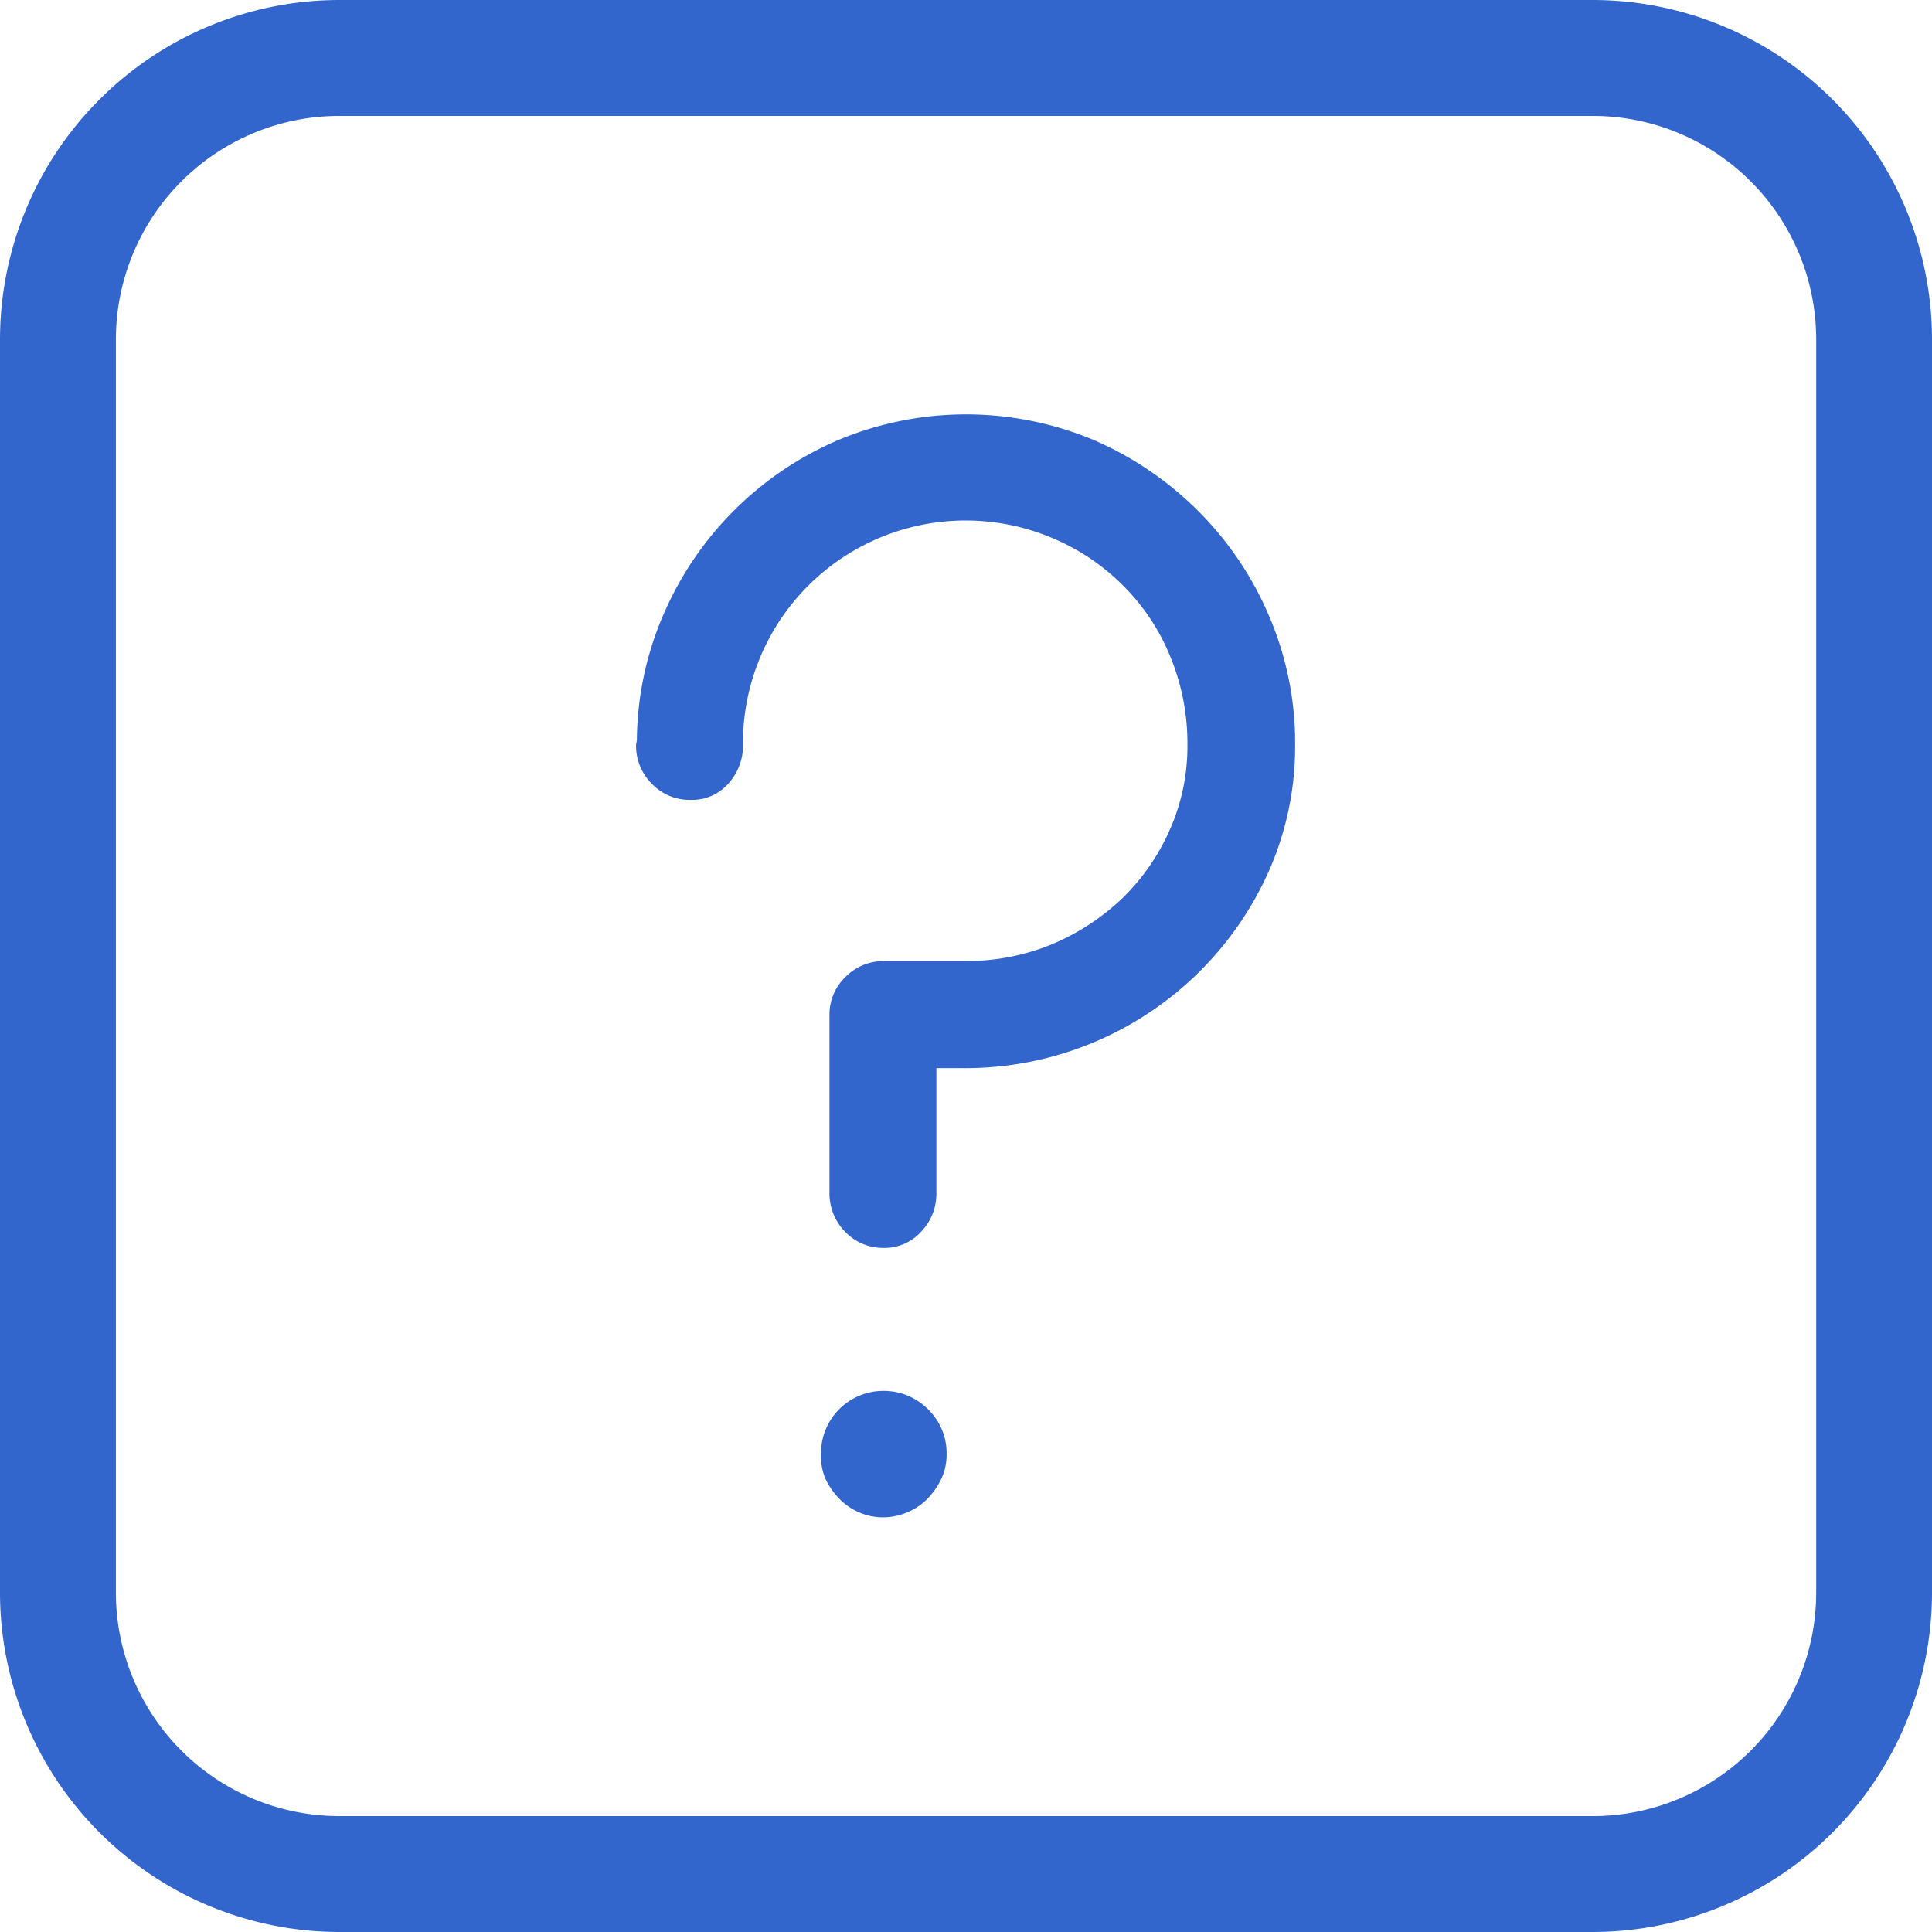 <svg id="icono_preguntas_frecuentes" data-name="icono preguntas frecuentes" xmlns="http://www.w3.org/2000/svg" width="21.687" height="21.687" viewBox="0 0 21.687 21.687">
  <path id="Trazado_37" data-name="Trazado 37" d="M1696.178,727.726h-14.072a3.813,3.813,0,0,1-3.808-3.808V709.847a3.813,3.813,0,0,1,3.808-3.808h14.072a3.812,3.812,0,0,1,3.807,3.808v14.071A3.812,3.812,0,0,1,1696.178,727.726Zm-14.072-20.386a2.51,2.51,0,0,0-2.507,2.507v14.071a2.51,2.51,0,0,0,2.507,2.507h14.072a2.509,2.509,0,0,0,2.507-2.507V709.847a2.509,2.509,0,0,0-2.507-2.507Z" transform="translate(-1678.298 -706.039)" fill="#36c"/>
  <g id="Grupo_10" data-name="Grupo 10" transform="translate(-1678.298 -706.039)">
    <path id="Trazado_38" data-name="Trazado 38" d="M1685.447,714.348a3.613,3.613,0,0,1,.306-1.428,3.732,3.732,0,0,1,1.956-1.942,3.715,3.715,0,0,1,2.866,0,3.773,3.773,0,0,1,1.176.8,3.711,3.711,0,0,1,.794,1.179,3.612,3.612,0,0,1,.291,1.447,3.462,3.462,0,0,1-.3,1.425,3.73,3.73,0,0,1-3.427,2.2h-.3v1.4a.612.612,0,0,1-.172.437.553.553,0,0,1-.418.181.587.587,0,0,1-.434-.181.611.611,0,0,1-.176-.437v-1.991a.585.585,0,0,1,.181-.434.6.6,0,0,1,.429-.177h.914a2.521,2.521,0,0,0,.972-.188,2.6,2.6,0,0,0,.794-.519,2.454,2.454,0,0,0,.533-.773,2.305,2.305,0,0,0,.195-.948,2.553,2.553,0,0,0-.19-.984,2.4,2.4,0,0,0-.529-.8,2.465,2.465,0,0,0-.794-.535,2.5,2.5,0,0,0-3.476,2.271v.047a.628.628,0,0,1-.166.439.542.542,0,0,1-.415.181.589.589,0,0,1-.442-.181.6.6,0,0,1-.177-.439Zm2.067,8.018a.7.7,0,0,1,.7-.714.7.7,0,0,1,.5.205.688.688,0,0,1,.21.509.642.642,0,0,1-.057.268.849.849,0,0,1-.153.223.682.682,0,0,1-.229.157.691.691,0,0,1-.275.057.663.663,0,0,1-.272-.057.693.693,0,0,1-.224-.157.8.8,0,0,1-.152-.223A.64.64,0,0,1,1687.514,722.366Z" fill="#36c"/>
  </g>
</svg>
